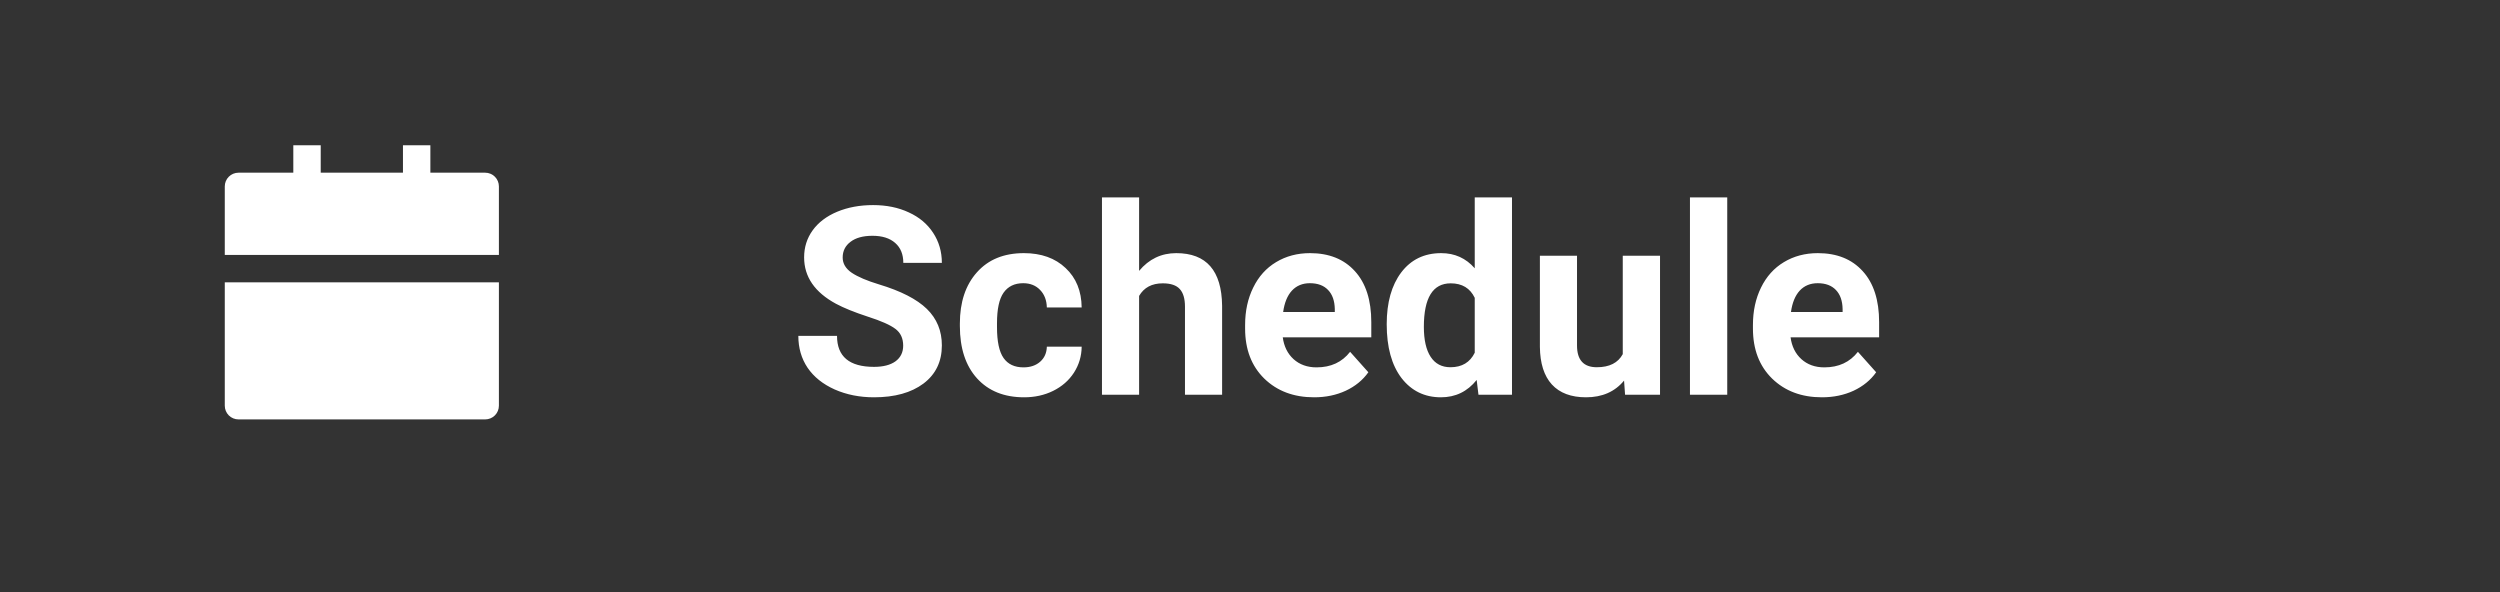 <svg width="114" height="27" viewBox="0 0 114 27" fill="none" xmlns="http://www.w3.org/2000/svg">
<rect x="0" y="0" width="114" height="27" fill="#333333" stroke="none"/>
<path d="M10.25 12.875H22.75V18.5C22.75 18.666 22.684 18.825 22.567 18.942C22.45 19.059 22.291 19.125 22.125 19.125H10.875C10.709 19.125 10.55 19.059 10.433 18.942C10.316 18.825 10.25 18.666 10.25 18.5V12.875ZM19.625 7.875H22.125C22.291 7.875 22.45 7.941 22.567 8.058C22.684 8.175 22.75 8.334 22.75 8.5V11.625H10.25V8.5C10.25 8.334 10.316 8.175 10.433 8.058C10.55 7.941 10.709 7.875 10.875 7.875H13.375V6.625H14.625V7.875H18.375V6.625H19.625V7.875Z" fill="white"/>
<path d="M41.185 15.762C41.185 15.43 41.068 15.176 40.834 15C40.6 14.82 40.178 14.633 39.568 14.438C38.959 14.238 38.477 14.043 38.121 13.852C37.152 13.328 36.668 12.623 36.668 11.736C36.668 11.275 36.797 10.865 37.055 10.506C37.316 10.143 37.69 9.859 38.174 9.656C38.662 9.453 39.209 9.352 39.815 9.352C40.424 9.352 40.967 9.463 41.443 9.686C41.92 9.904 42.289 10.215 42.551 10.617C42.816 11.02 42.949 11.477 42.949 11.988H41.191C41.191 11.598 41.068 11.295 40.822 11.08C40.576 10.861 40.23 10.752 39.785 10.752C39.355 10.752 39.022 10.844 38.783 11.027C38.545 11.207 38.426 11.445 38.426 11.742C38.426 12.02 38.565 12.252 38.842 12.44C39.123 12.627 39.535 12.803 40.078 12.967C41.078 13.268 41.807 13.641 42.264 14.086C42.721 14.531 42.949 15.086 42.949 15.75C42.949 16.488 42.67 17.068 42.111 17.49C41.553 17.908 40.801 18.117 39.855 18.117C39.199 18.117 38.602 17.998 38.062 17.76C37.523 17.518 37.111 17.188 36.826 16.77C36.545 16.352 36.404 15.867 36.404 15.316H38.168C38.168 16.258 38.73 16.729 39.855 16.729C40.273 16.729 40.6 16.645 40.834 16.477C41.068 16.305 41.185 16.066 41.185 15.762ZM46.67 16.752C46.982 16.752 47.236 16.666 47.432 16.494C47.627 16.322 47.728 16.094 47.736 15.809H49.324C49.32 16.238 49.203 16.633 48.973 16.992C48.742 17.348 48.426 17.625 48.023 17.824C47.625 18.02 47.184 18.117 46.699 18.117C45.793 18.117 45.078 17.83 44.555 17.256C44.031 16.678 43.77 15.881 43.77 14.865V14.754C43.77 13.777 44.029 12.998 44.549 12.416C45.068 11.834 45.781 11.543 46.688 11.543C47.48 11.543 48.115 11.77 48.592 12.223C49.072 12.672 49.316 13.271 49.324 14.021H47.736C47.728 13.693 47.627 13.428 47.432 13.225C47.236 13.018 46.978 12.914 46.658 12.914C46.264 12.914 45.965 13.059 45.762 13.348C45.562 13.633 45.463 14.098 45.463 14.742V14.918C45.463 15.57 45.562 16.039 45.762 16.324C45.961 16.609 46.264 16.752 46.67 16.752ZM51.943 12.352C52.393 11.812 52.957 11.543 53.637 11.543C55.012 11.543 55.709 12.342 55.728 13.94V18H54.035V13.986C54.035 13.623 53.957 13.355 53.801 13.184C53.645 13.008 53.385 12.92 53.022 12.92C52.525 12.92 52.166 13.111 51.943 13.494V18H50.25V9H51.943V12.352ZM59.924 18.117C58.994 18.117 58.236 17.832 57.65 17.262C57.068 16.691 56.777 15.932 56.777 14.982V14.818C56.777 14.182 56.9 13.613 57.147 13.113C57.393 12.609 57.74 12.223 58.19 11.953C58.643 11.68 59.158 11.543 59.736 11.543C60.603 11.543 61.285 11.816 61.781 12.363C62.281 12.91 62.531 13.685 62.531 14.69V15.381H58.494C58.549 15.795 58.713 16.127 58.986 16.377C59.264 16.627 59.613 16.752 60.035 16.752C60.688 16.752 61.197 16.516 61.565 16.043L62.397 16.975C62.143 17.334 61.799 17.615 61.365 17.818C60.932 18.018 60.451 18.117 59.924 18.117ZM59.73 12.914C59.395 12.914 59.121 13.027 58.91 13.254C58.703 13.48 58.57 13.805 58.512 14.227H60.867V14.092C60.859 13.717 60.758 13.428 60.562 13.225C60.367 13.018 60.09 12.914 59.73 12.914ZM63.234 14.783C63.234 13.795 63.455 13.008 63.897 12.422C64.342 11.836 64.949 11.543 65.719 11.543C66.336 11.543 66.846 11.773 67.248 12.234V9H68.947V18H67.418L67.336 17.326C66.914 17.854 66.371 18.117 65.707 18.117C64.961 18.117 64.361 17.824 63.908 17.238C63.459 16.648 63.234 15.83 63.234 14.783ZM64.928 14.906C64.928 15.5 65.031 15.955 65.238 16.271C65.445 16.588 65.746 16.746 66.141 16.746C66.664 16.746 67.033 16.525 67.248 16.084V13.582C67.037 13.141 66.672 12.92 66.152 12.92C65.336 12.92 64.928 13.582 64.928 14.906ZM74.057 17.355C73.639 17.863 73.061 18.117 72.322 18.117C71.643 18.117 71.123 17.922 70.764 17.531C70.408 17.141 70.227 16.568 70.219 15.815V11.66H71.912V15.756C71.912 16.416 72.213 16.746 72.814 16.746C73.389 16.746 73.783 16.547 73.998 16.148V11.66H75.697V18H74.103L74.057 17.355ZM78.762 18H77.062V9H78.762V18ZM83.08 18.117C82.15 18.117 81.393 17.832 80.807 17.262C80.225 16.691 79.934 15.932 79.934 14.982V14.818C79.934 14.182 80.057 13.613 80.303 13.113C80.549 12.609 80.897 12.223 81.346 11.953C81.799 11.68 82.314 11.543 82.893 11.543C83.76 11.543 84.441 11.816 84.938 12.363C85.438 12.91 85.688 13.685 85.688 14.69V15.381H81.65C81.705 15.795 81.869 16.127 82.143 16.377C82.42 16.627 82.769 16.752 83.191 16.752C83.844 16.752 84.353 16.516 84.721 16.043L85.553 16.975C85.299 17.334 84.955 17.615 84.522 17.818C84.088 18.018 83.607 18.117 83.08 18.117ZM82.887 12.914C82.551 12.914 82.277 13.027 82.066 13.254C81.859 13.48 81.727 13.805 81.668 14.227H84.023V14.092C84.016 13.717 83.914 13.428 83.719 13.225C83.523 13.018 83.246 12.914 82.887 12.914Z" fill="white"/>
</svg>
